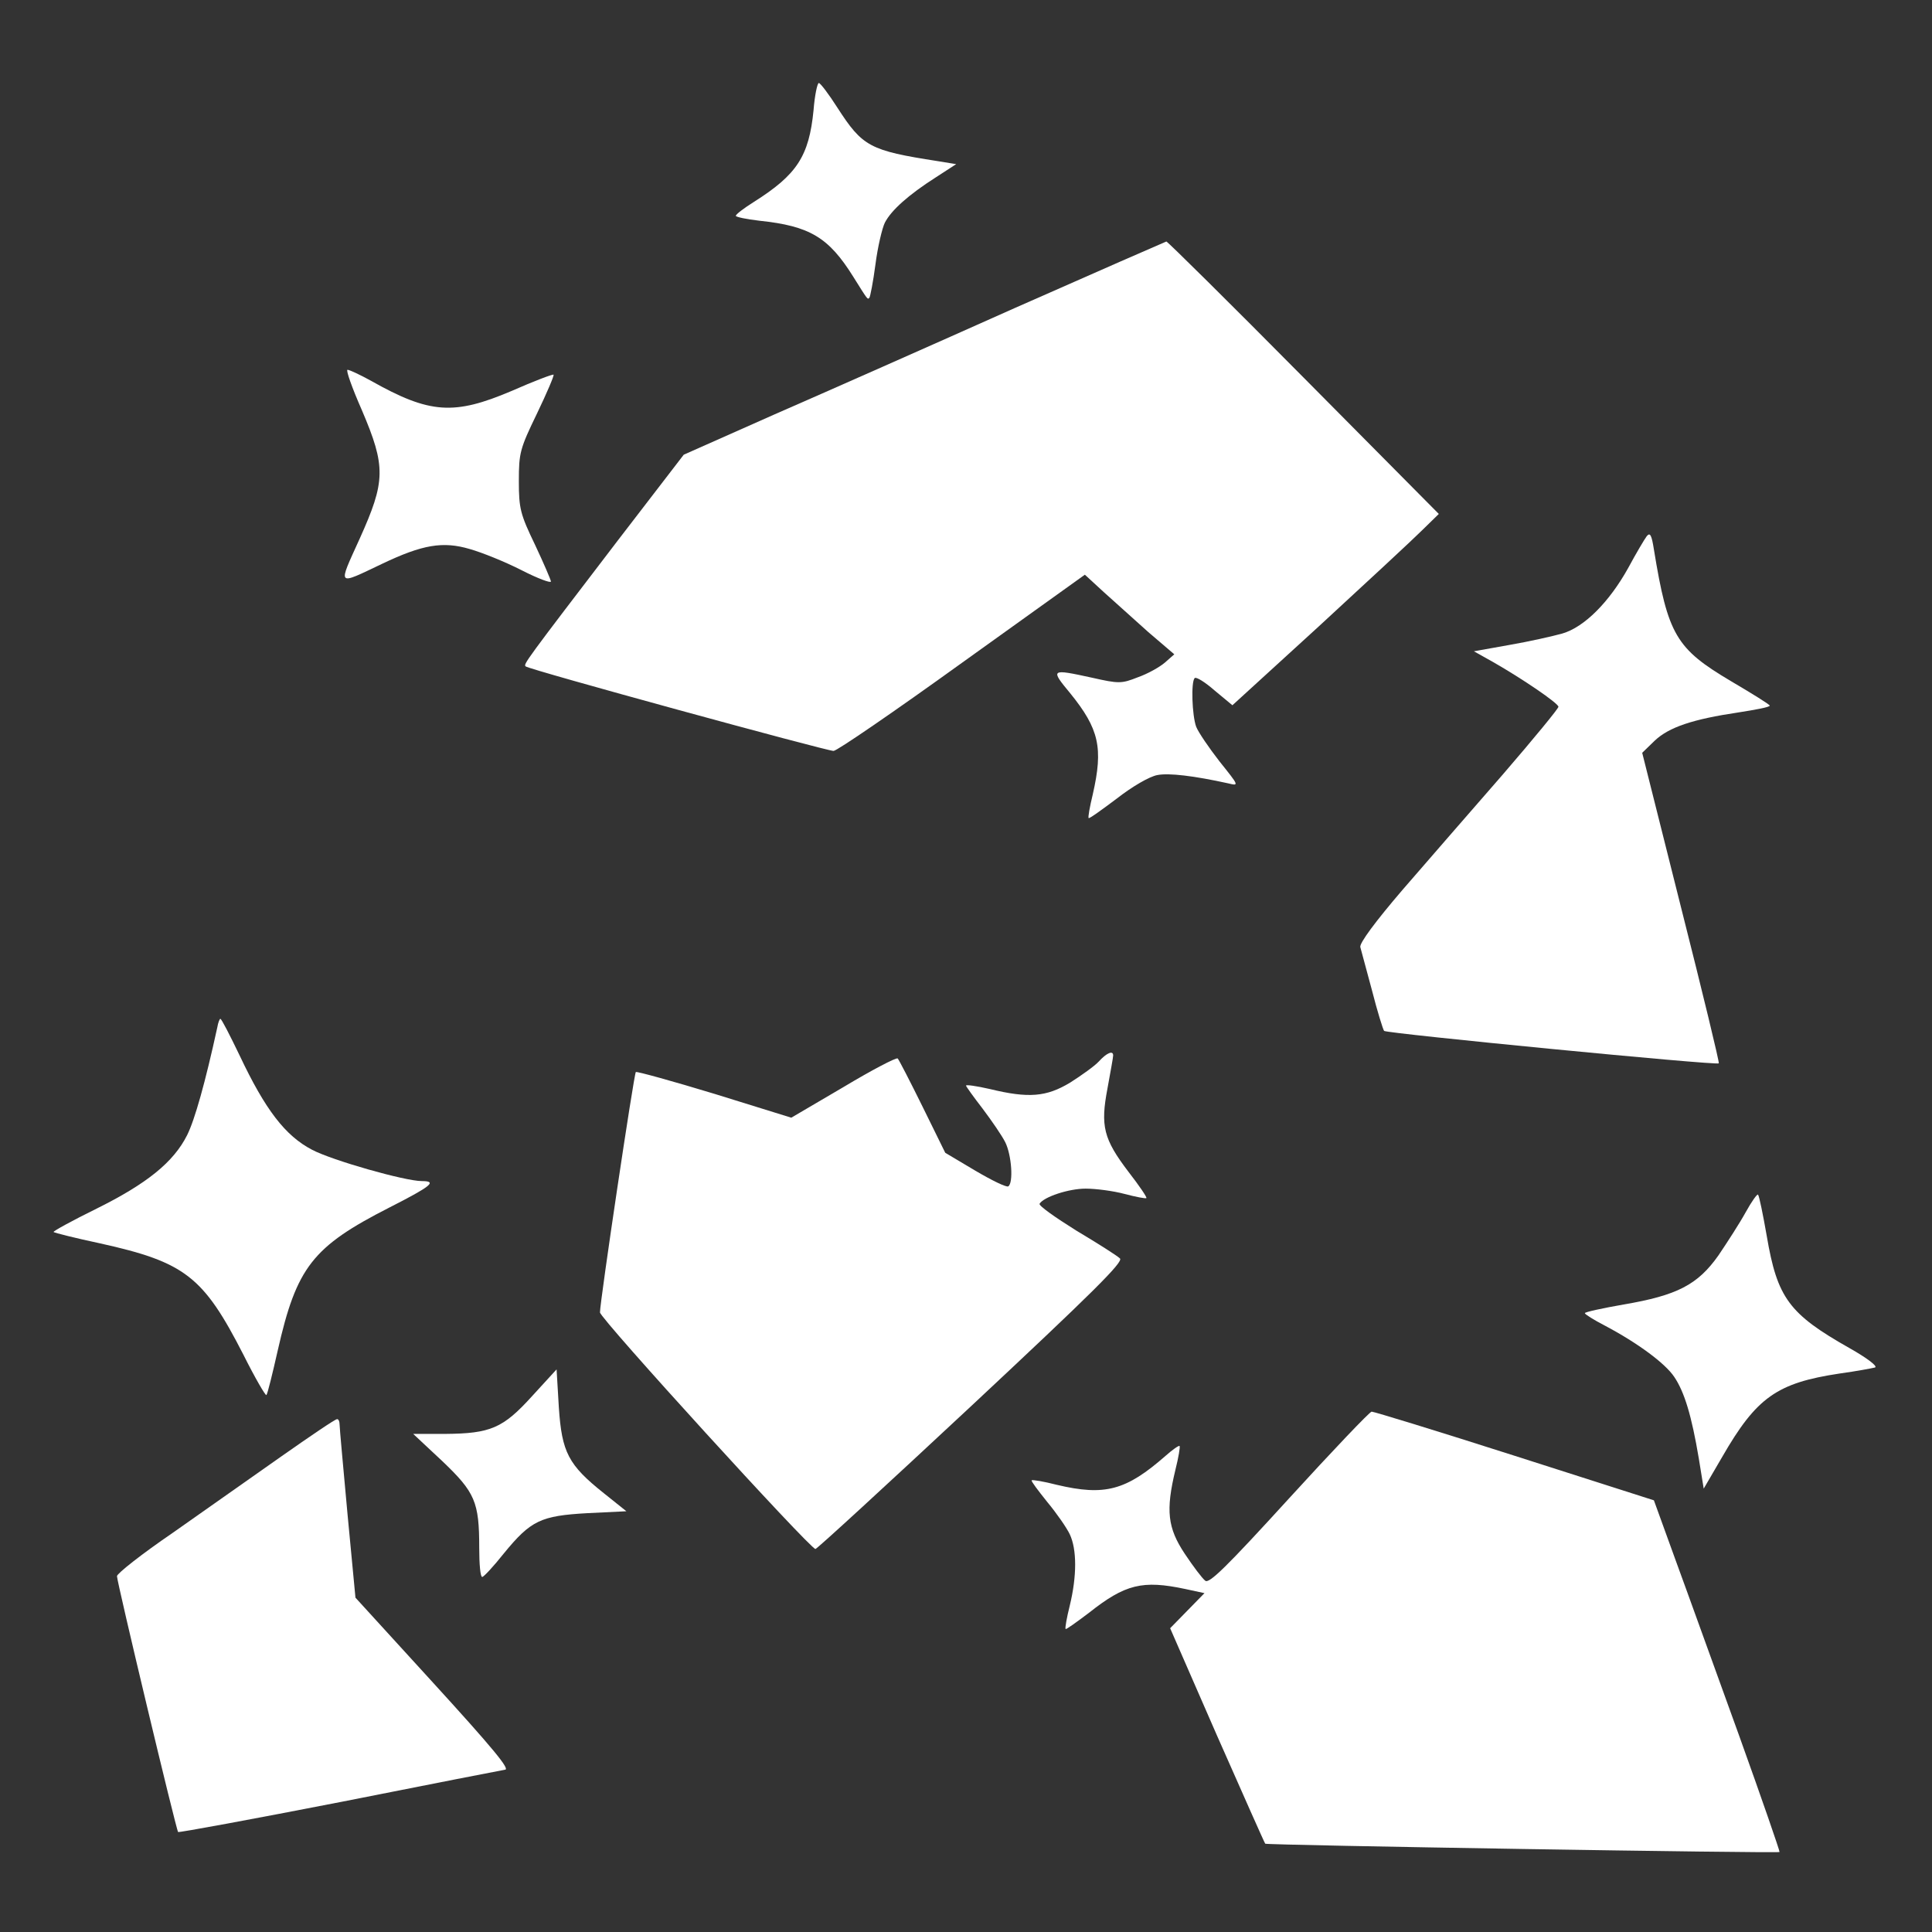 <?xml version="1.0" standalone="no"?>
<!DOCTYPE svg PUBLIC "-//W3C//DTD SVG 20010904//EN"
 "http://www.w3.org/TR/2001/REC-SVG-20010904/DTD/svg10.dtd">
<svg version="1.0" xmlns="http://www.w3.org/2000/svg"
 width="512pt" height="512pt" viewBox="0 0 512 512"
 preserveAspectRatio="xMidYMid meet">
<rect x="0" y="0" width="512" height="512" fill="#333333" stroke="none"/>
<g transform="translate(0,512) scale(0.1,-0.1)"
fill="#ffffff" stroke="none">
<path d="M2156 4828 c-12 -122 -44 -171 -158 -243 -27 -17 -48 -33 -48 -37 0
-3 28 -9 63 -13 133 -14 183 -44 248 -148 40 -64 38 -61 43 -56 2 2 10 42 16
88 6 47 18 97 25 111 17 33 63 74 135 120 l54 35 -49 8 c-180 28 -199 38 -266
142 -23 36 -45 65 -49 65 -4 0 -11 -33 -14 -72z"/>
<path d="M2690 4304 c-217 -97 -504 -224 -637 -282 l-241 -107 -173 -225
c-250 -327 -252 -330 -246 -336 7 -8 797 -224 816 -224 9 0 162 105 341 234
l325 233 50 -46 c28 -25 81 -73 118 -106 l69 -59 -25 -22 c-14 -12 -46 -30
-72 -39 -43 -17 -50 -17 -121 -1 -110 24 -111 23 -58 -41 77 -95 88 -145 60
-268 -8 -33 -13 -61 -11 -63 2 -2 35 22 75 52 41 32 86 58 107 62 31 6 97 -2
188 -22 29 -7 29 -7 -23 58 -28 36 -56 77 -62 92 -11 30 -14 119 -4 129 4 4
28 -11 53 -33 l47 -39 230 210 c126 116 249 230 273 254 l44 43 -358 361
c-197 199 -361 361 -364 361 -3 -1 -184 -80 -401 -176z"/>
<path d="M959 4033 c64 -150 63 -188 -6 -341 -58 -128 -62 -124 60 -66 107 51
161 60 232 39 32 -9 94 -34 137 -56 43 -22 78 -35 78 -30 0 4 -19 48 -42 97
-39 81 -43 96 -43 169 0 75 3 86 48 179 26 54 46 101 44 103 -2 2 -52 -17
-111 -43 -153 -65 -217 -61 -373 27 -29 16 -57 29 -62 29 -5 0 12 -48 38 -107z"/>
<path d="M4364 3699 c-6 -8 -28 -45 -49 -84 -50 -90 -116 -157 -175 -174 -25
-7 -87 -21 -139 -30 l-95 -17 50 -28 c79 -45 174 -110 174 -119 0 -5 -66 -85
-147 -179 -82 -94 -201 -231 -266 -306 -72 -84 -115 -142 -112 -152 2 -8 16
-60 31 -115 14 -55 29 -103 32 -107 8 -7 881 -92 887 -86 2 2 -43 188 -100
413 l-103 410 33 32 c38 36 101 57 222 75 45 7 83 14 83 18 0 3 -47 32 -103
65 -145 86 -167 122 -204 349 -6 38 -10 46 -19 35z"/>
<path d="M576 2398 c-32 -147 -60 -246 -80 -286 -36 -72 -107 -129 -240 -195
-65 -32 -116 -60 -114 -62 2 -2 57 -16 123 -30 226 -50 274 -88 380 -295 31
-62 59 -110 61 -107 3 3 16 56 30 118 50 221 92 275 296 379 110 56 128 70 86
70 -45 0 -238 55 -291 83 -71 37 -124 106 -192 250 -26 54 -48 97 -51 97 -2 0
-6 -10 -8 -22z"/>
<path d="M2912 2307 c-11 -12 -46 -37 -76 -56 -63 -38 -110 -42 -213 -17 -35
8 -63 12 -63 9 0 -2 20 -30 44 -61 24 -32 51 -71 60 -89 17 -34 22 -108 8
-117 -5 -3 -44 16 -88 42 l-79 47 -60 122 c-33 67 -63 125 -66 128 -4 3 -69
-31 -144 -76 l-138 -81 -203 63 c-112 34 -206 60 -209 58 -5 -5 -95 -608 -95
-637 0 -16 557 -627 571 -627 4 0 190 171 413 379 320 299 404 382 394 391 -7
7 -59 40 -116 74 -56 35 -100 66 -97 71 11 18 77 40 122 40 27 0 73 -6 103
-14 30 -8 57 -13 58 -11 2 2 -19 33 -47 69 -67 88 -75 122 -56 222 8 44 15 82
15 87 0 14 -17 7 -38 -16z"/>
<path d="M4626 1907 c-16 -29 -49 -80 -72 -114 -55 -78 -110 -106 -251 -130
-57 -10 -103 -20 -103 -23 0 -3 24 -18 53 -33 87 -46 160 -100 184 -136 27
-40 46 -103 65 -216 l13 -80 49 84 c91 158 145 196 311 221 44 6 86 14 94 16
8 3 -21 25 -67 51 -161 91 -192 133 -220 298 -10 57 -20 106 -23 109 -2 3 -17
-18 -33 -47z"/>
<path d="M1410 1420 c-77 -85 -110 -99 -230 -100 l-85 0 77 -72 c87 -83 98
-108 98 -230 0 -43 3 -78 8 -77 4 0 30 28 57 62 72 88 98 100 222 107 l103 5
-60 48 c-94 75 -111 108 -119 227 l-6 101 -65 -71z"/>
<path d="M3416 1149 c-166 -182 -212 -227 -222 -218 -8 6 -32 38 -54 71 -46
69 -51 115 -25 223 8 32 13 61 11 63 -2 2 -19 -10 -37 -26 -105 -92 -161 -107
-288 -77 -35 9 -65 14 -67 12 -2 -2 17 -27 41 -57 25 -30 52 -69 60 -86 19
-40 19 -111 0 -189 -8 -32 -13 -60 -11 -62 1 -2 29 18 62 43 96 76 142 87 255
63 l51 -11 -46 -47 -45 -46 124 -284 c69 -156 126 -285 128 -287 4 -4 1359
-26 1363 -22 1 2 -47 141 -107 308 -61 168 -136 377 -168 464 l-58 160 -369
118 c-203 65 -373 117 -379 117 -5 0 -104 -104 -219 -230z"/>
<path d="M745 1260 c-77 -54 -206 -145 -287 -202 -82 -56 -148 -108 -148 -115
0 -16 157 -673 162 -678 2 -2 197 34 433 80 237 47 431 85 433 85 15 0 -28 53
-197 238 l-199 218 -21 221 c-11 121 -21 228 -21 237 0 9 -3 16 -7 15 -5 0
-71 -45 -148 -99z"/>
</g>
</svg>
